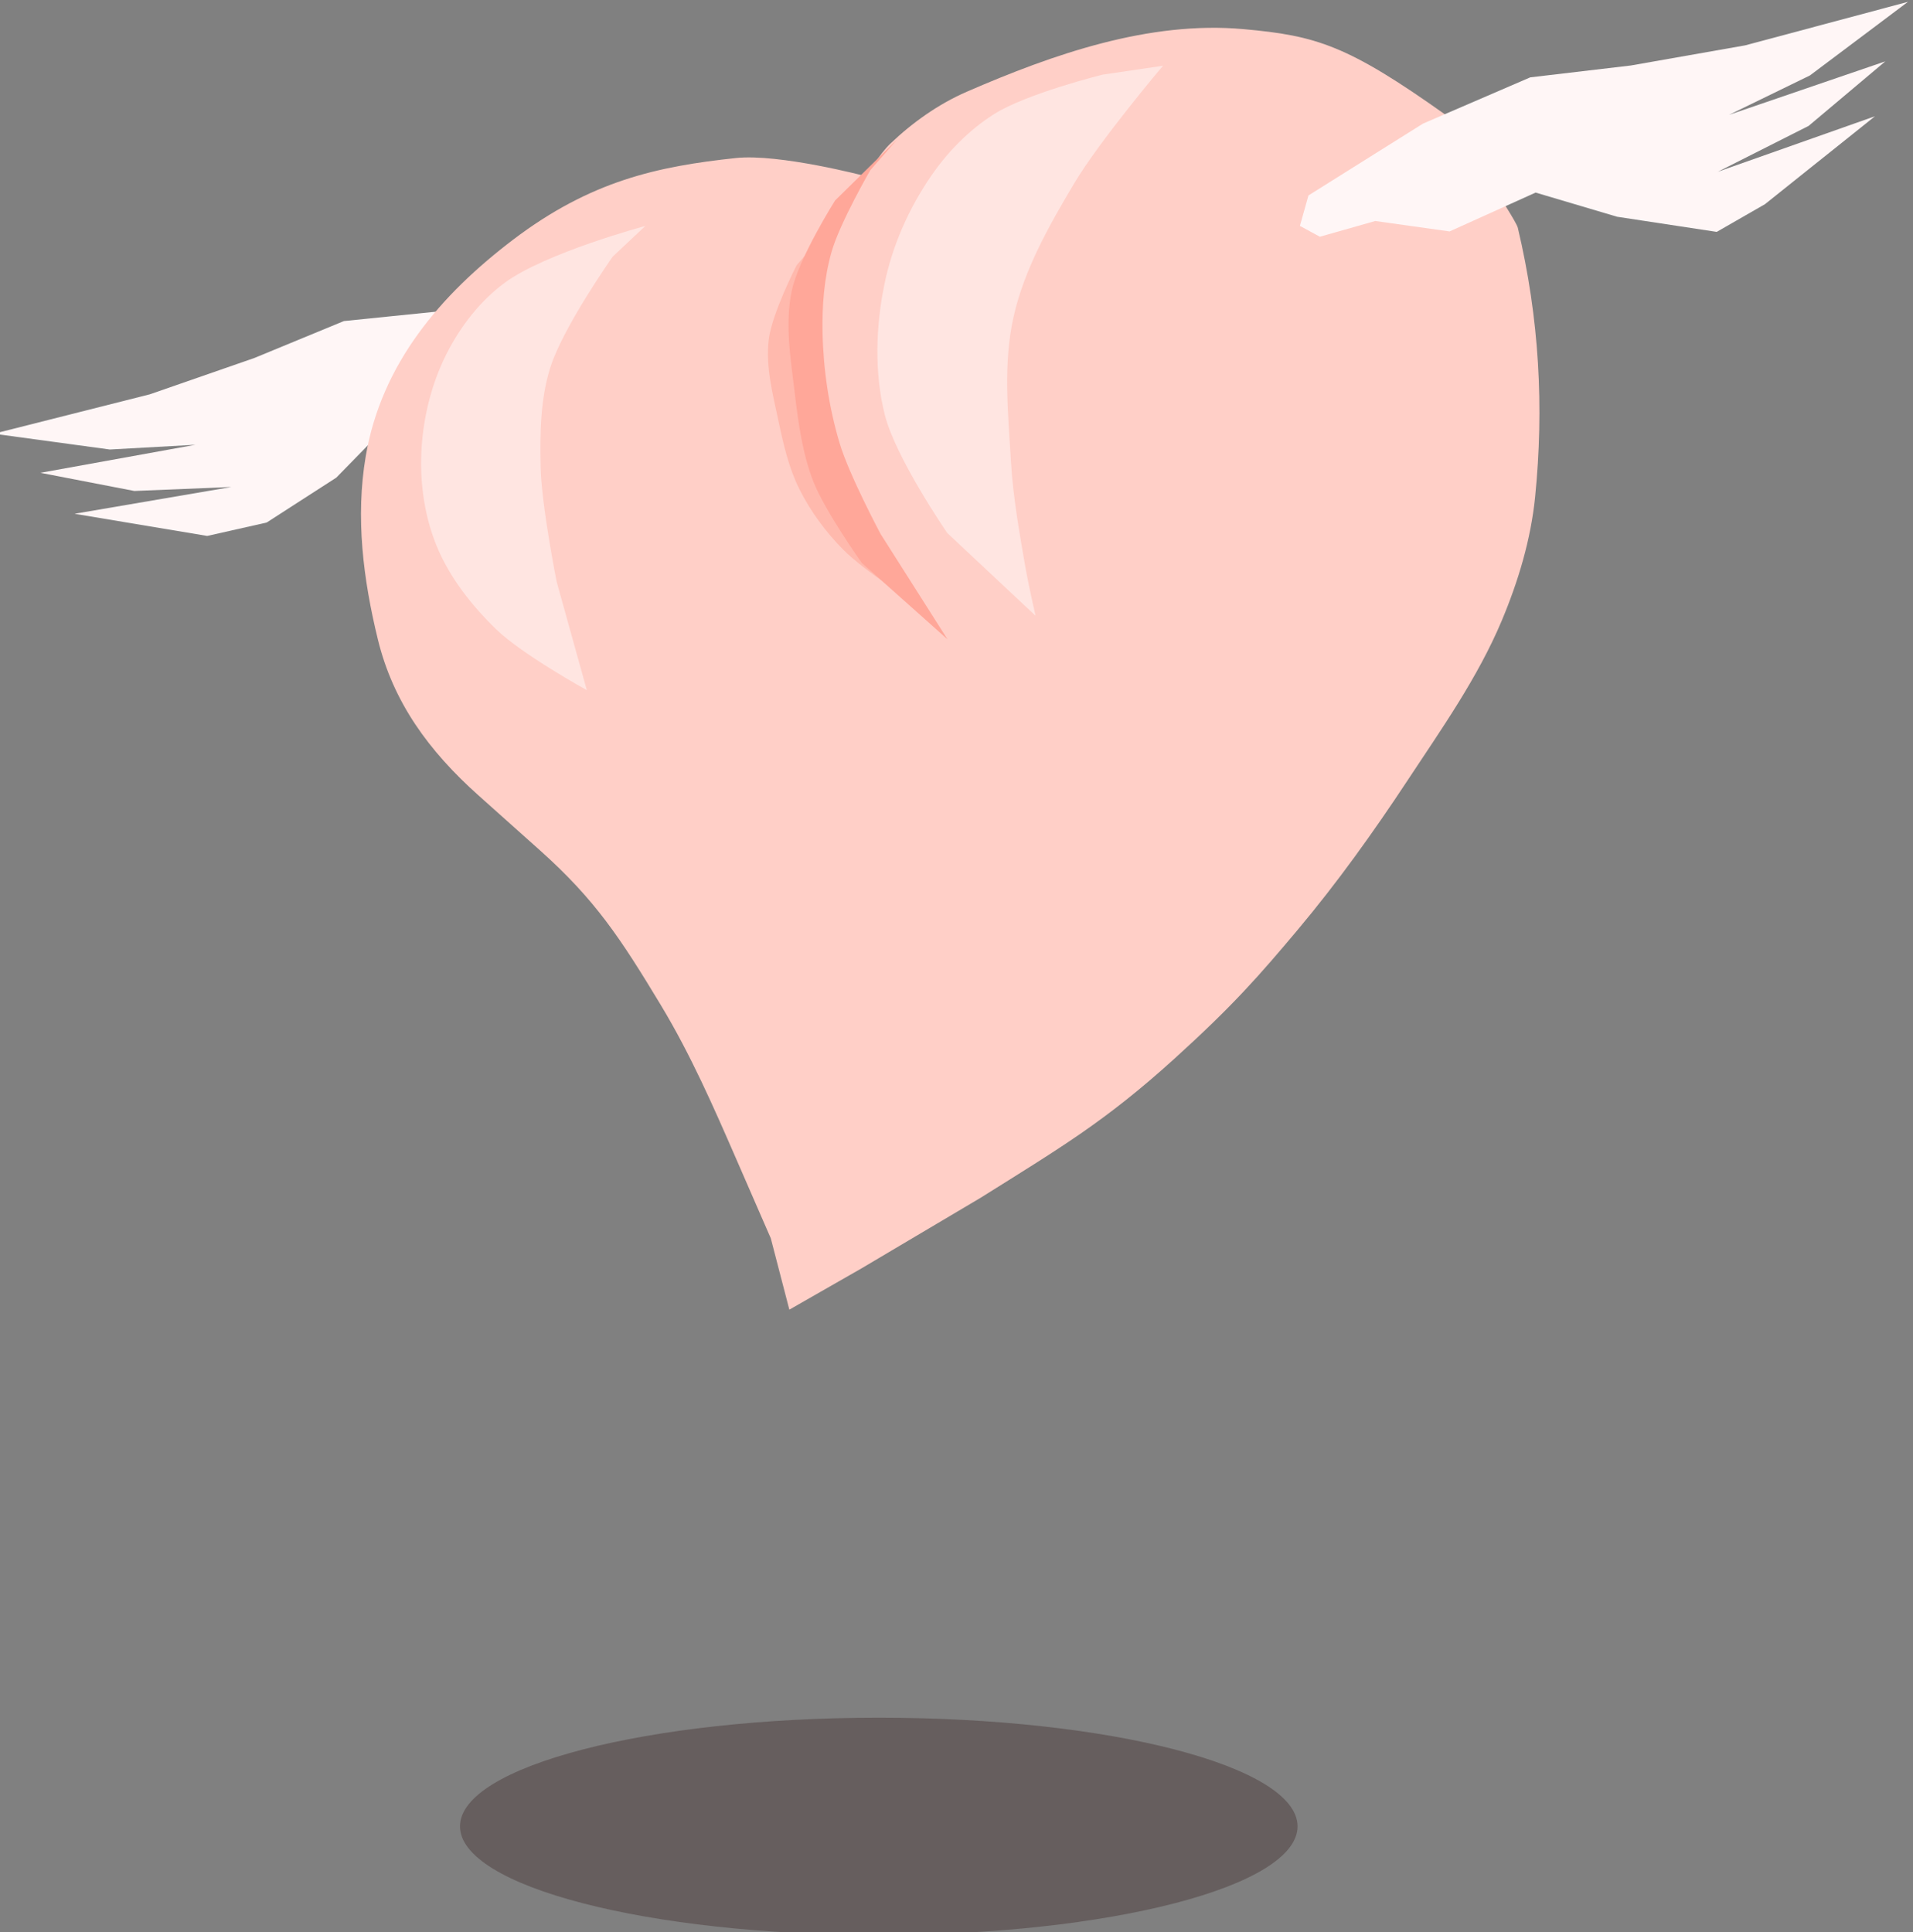 <?xml version="1.0" encoding="UTF-8" standalone="no"?>
<!-- Created with Inkscape (http://www.inkscape.org/) -->

<svg
   xmlns:dc="http://purl.org/dc/elements/1.1/"
   xmlns:cc="http://creativecommons.org/ns#"
   xmlns:rdf="http://www.w3.org/1999/02/22-rdf-syntax-ns#"
   xmlns:svg="http://www.w3.org/2000/svg"
   xmlns="http://www.w3.org/2000/svg"
   xmlns:sodipodi="http://sodipodi.sourceforge.net/DTD/sodipodi-0.dtd"
   xmlns:inkscape="http://www.inkscape.org/namespaces/inkscape"
   width="400"
   height="404.013"
   id="svg2"
   version="1.1"
   inkscape:version="0.48.4 r9939"
   sodipodi:docname="enemy_butt.svg">
  <rect width="100%" height="100%" fill="#808080" stroke="none"/>
  <defs
     id="defs4" />
  <sodipodi:namedview
     id="base"
     pagecolor="#ffffff"
     bordercolor="#666666"
     borderopacity="1.0"
     inkscape:pageopacity="0.0"
     inkscape:pageshadow="2"
     inkscape:zoom="0.6125"
     inkscape:cx="314.72996"
     inkscape:cy="530.01596"
     inkscape:document-units="px"
     inkscape:current-layer="layer1"
     showgrid="false"
     showborder="false"
     inkscape:showpageshadow="false"
     fit-margin-top="0"
     fit-margin-left="0"
     fit-margin-right="0"
     fit-margin-bottom="0"
     inkscape:window-width="1280"
     inkscape:window-height="972"
     inkscape:window-x="-8"
     inkscape:window-y="-8"
     inkscape:window-maximized="1" />
  <g
     inkscape:label="Layer 1"
     inkscape:groupmode="layer"
     id="layer1"
     transform="translate(3705.427,-1393.136)">
    <g
       id="g3942"
       transform="matrix(0.579,0,0,0.579,-1561.276,757.226)">
      <path
         sodipodi:nodetypes="ccccccccccccccccccccc"
         inkscape:connector-curvature="0"
         id="path3839-7"
         d="m -3492.413,1212.558 -46.542,-2.395 -40.062,4.082 -32.287,13.324 -37.785,13.132 -56.339,14.232 41.888,5.702 30.926,-1.715 -55.988,10.131 33.915,6.557 35.035,-1.437 -56.629,9.676 47.912,8.001 21.468,-4.839 25.154,-16.217 20.462,-20.953 32.428,-2.746 20.634,-15.623 19.323,-4.569 4.181,-6.613 z"
         style="fill:#fff6f6;fill-opacity:1;fill-rule:nonzero;stroke:none" />
      <path
         sodipodi:nodetypes="ssssssacsaacsaasssccccss"
         inkscape:connector-curvature="0"
         id="path2989"
         d="m -3464.467,1461.423 c -14.625,-24.231 -23.72,-38.144 -43.74,-56.033 l -22.167,-19.807 c -18.034,-16.114 -30.834,-33.712 -36.363,-56.358 -5.309,-21.747 -8.126,-44.133 -4.377,-66.181 5.676,-33.383 26.987,-58.3 53.271,-78.232 27.958,-21.202 52.001,-26.421 80.373,-29.444 15.723,-1.675 46.978,6.567 46.978,6.567 0,0 5.204,-8.301 8.708,-11.653 8.073,-7.723 17.464,-14.402 27.71,-18.856 31.318,-13.614 65.907,-25.67 99.919,-22.62 26.39,2.367 37.565,5.765 73.167,31.065 1.98,3.425 25.062,37.051 25.927,40.696 7.787,32.8 9.476,64.835 6.254,97.112 -1.537,15.392 -6.082,30.547 -12.078,44.806 -8.644,20.556 -21.697,39.014 -33.98,57.625 -12.307,18.646 -25.334,36.89 -39.702,53.998 -13.8,16.433 -23.231,27.249 -44.495,46.525 -25.128,22.779 -41.38,32.275 -69.945,50.207 l -43.077,25.533 -26.055,14.905 -6.696,-25.757 -12.78,-29.331 c -7.662,-17.584 -16.162,-37.052 -26.853,-54.764 z"
         style="fill:#ffcfc7;fill-opacity:1;fill-rule:nonzero;stroke:none" />
      <path
         sodipodi:nodetypes="csssscccssssc"
         inkscape:connector-curvature="0"
         id="path3022-1"
         d="m -3372.285,1316.406 c 0,0 -15.211,-18.406 -21.78,-28.348 -5.258,-7.957 -10.519,-16.068 -14.035,-24.935 -3.905,-9.849 -6.454,-20.327 -7.627,-30.857 -0.86,-7.718 -0.964,-15.66 0.477,-23.291 1.607,-8.507 8.977,-24.372 8.977,-24.372 l 6.862,-9.411 -16.121,18.948 c 0,0 -8.911,17.35 -10.05,26.833 -1.176,9.791 1.48,19.726 3.519,29.375 1.766,8.357 3.702,16.852 7.506,24.499 4.019,8.079 9.519,15.518 15.858,21.94 7.705,7.806 26.415,19.619 26.415,19.619 z"
         style="fill:#ffb9ad;fill-opacity:1;fill-rule:nonzero;stroke:none" />
      <path
         sodipodi:nodetypes="ccssscccssscc"
         inkscape:connector-curvature="0"
         id="path3022"
         d="m -3361.016,1329.195 -24.182,-38.074 c 0,0 -11.412,-21.376 -14.832,-32.914 -3.8,-12.816 -5.824,-26.27 -6.114,-39.635 -0.212,-9.795 0.55,-19.788 3.22,-29.215 2.976,-10.51 14.023,-29.618 14.023,-29.618 l 9.681,-11.055 -22.39,21.998 c 0,0 -13.15,20.801 -15.649,32.59 -2.58,12.172 -0.359,24.956 1.117,37.31 1.279,10.7 2.757,21.594 6.677,31.631 4.141,10.605 17.46,29.355 17.46,29.355 z"
         style="fill:#ffa799;fill-opacity:1;fill-rule:nonzero;stroke:none" />
      <path
         sodipodi:nodetypes="ccssssccssssc"
         inkscape:connector-curvature="0"
         id="path3024"
         d="m -3329.233,1320.675 -31.873,-29.882 c 0,0 -18.694,-27.136 -22.586,-42.787 -3.795,-15.257 -3.251,-31.766 -0.087,-47.166 2.844,-13.844 8.796,-27.277 16.787,-38.934 6.046,-8.82 13.848,-16.77 22.895,-22.47 11.713,-7.38 39.037,-14.179 39.037,-14.179 l 21.855,-3.222 c 0,0 -22.939,27.158 -31.992,42.361 -9.03,15.166 -18.042,30.977 -21.943,48.191 -3.862,17.041 -1.997,34.968 -0.968,52.41 0.766,12.979 3.082,25.831 5.302,38.641 0.991,5.717 3.574,17.036 3.574,17.036 z"
         style="fill:#ffe5e1;fill-opacity:1;fill-rule:nonzero;stroke:none" />
      <path
         sodipodi:nodetypes="ccssccsssssc"
         inkscape:connector-curvature="0"
         id="path3794"
         d="m -3491.276,1347.546 -10.898,-39.178 c 0,0 -5.497,-27.526 -5.787,-41.485 -0.249,-12.004 -0.113,-24.397 3.49,-35.849 4.6,-14.62 22.551,-40.07 22.551,-40.07 l 11.793,-11.079 c 0,0 -36.083,9.692 -50.783,20.52 -8.946,6.59 -16.098,15.886 -21.091,25.812 -5.543,11.018 -8.555,23.553 -9.05,35.877 -0.457,11.38 1.297,23.179 5.676,33.693 4.697,11.278 12.592,21.276 21.364,29.78 9.437,9.149 32.735,21.98 32.735,21.98 z"
         style="fill:#ffe5e1;fill-opacity:1;fill-rule:nonzero;stroke:none" />
      <path
         sodipodi:nodetypes="ccccccccccccccccccccc"
         inkscape:connector-curvature="0"
         id="path3839"
         d="m -3230.669,1168.874 41.358,-25.939 38.734,-16.707 36.337,-4.285 41.269,-7.266 58.805,-15.726 -35.413,26.59 -29.168,14.211 56.392,-19.299 -27.683,23.304 -32.785,16.562 56.745,-20.043 -39.751,31.767 -17.404,9.996 -35.992,-5.471 -29.411,-8.728 -31.069,14.034 -26.848,-3.765 -20.01,5.679 -7.199,-3.917 z"
         style="fill:#fff6f6;fill-opacity:1;fill-rule:nonzero;stroke:none" />
      <path
         transform="translate(-3696.392,1131.604)"
         d="m 461.784,626.293 c 0,21.678 -67.71,39.252 -151.234,39.252 -83.524,0 -151.234,-17.574 -151.234,-39.252 0,-21.678 67.71,-39.252 151.234,-39.252 83.524,0 151.234,17.574 151.234,39.252 z"
         sodipodi:ry="39.25164"
         sodipodi:rx="151.23427"
         sodipodi:cy="626.29327"
         sodipodi:cx="310.54974"
         id="path3885"
         style="opacity:0.75;fill:#5e5353;fill-opacity:1;fill-rule:nonzero;stroke:none"
         sodipodi:type="arc" />
    </g>
  </g>
</svg>
